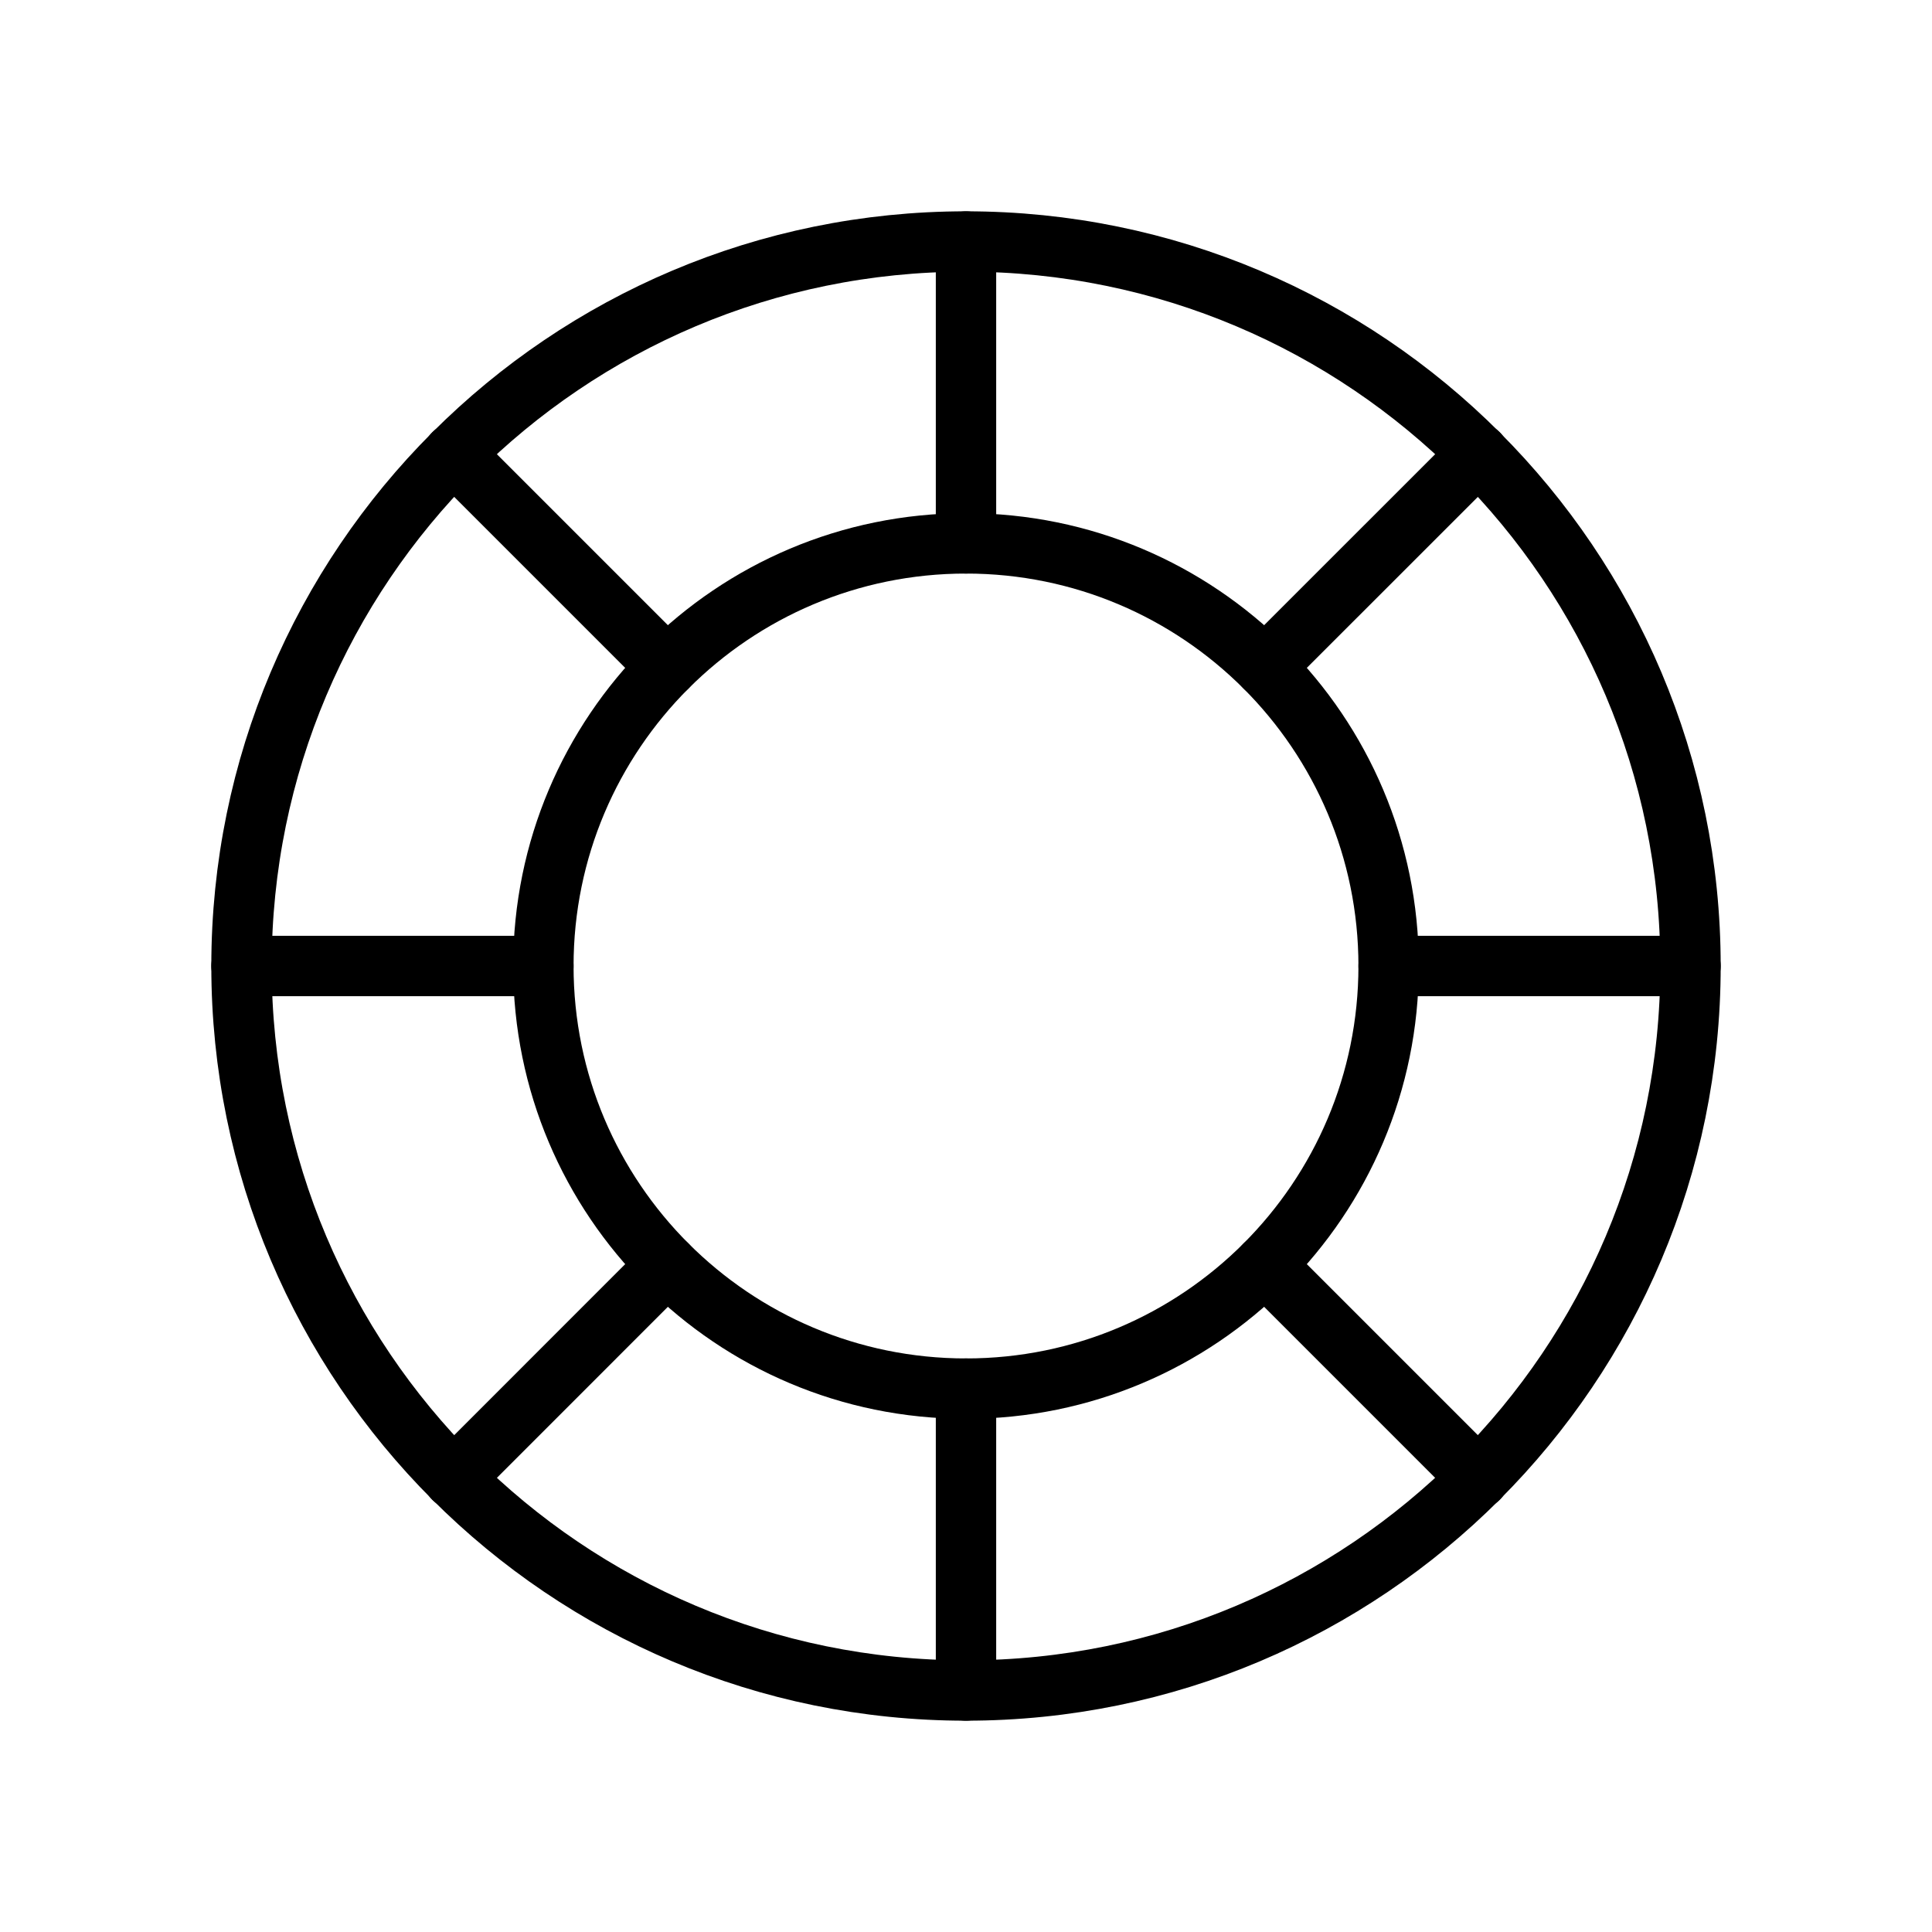 <svg width="32" height="32" viewBox="0 0 32 32" fill="none" xmlns="http://www.w3.org/2000/svg">
<path d="M16 28C22.627 28 28 22.627 28 16C28 9.373 22.627 4 16 4C9.373 4 4 9.373 4 16C4 22.627 9.373 28 16 28Z" stroke="black" stroke-linecap="round" stroke-linejoin="round"/>
<path d="M16 23C19.866 23 23 19.866 23 16C23 12.134 19.866 9 16 9C12.134 9 9 12.134 9 16C9 19.866 12.134 23 16 23Z" stroke="black" stroke-linecap="round" stroke-linejoin="round"/>
<path d="M16 9V4" stroke="black" stroke-linecap="round" stroke-linejoin="round"/>
<path d="M11.05 11.05L7.513 7.513" stroke="black" stroke-linecap="round" stroke-linejoin="round"/>
<path d="M9 16H4" stroke="black" stroke-linecap="round" stroke-linejoin="round"/>
<path d="M11.05 20.95L7.513 24.488" stroke="black" stroke-linecap="round" stroke-linejoin="round"/>
<path d="M16 23V28" stroke="black" stroke-linecap="round" stroke-linejoin="round"/>
<path d="M20.95 20.95L24.488 24.488" stroke="black" stroke-linecap="round" stroke-linejoin="round"/>
<path d="M23 16H28" stroke="black" stroke-linecap="round" stroke-linejoin="round"/>
<path d="M20.95 11.05L24.488 7.513" stroke="black" stroke-linecap="round" stroke-linejoin="round"/>
</svg>
